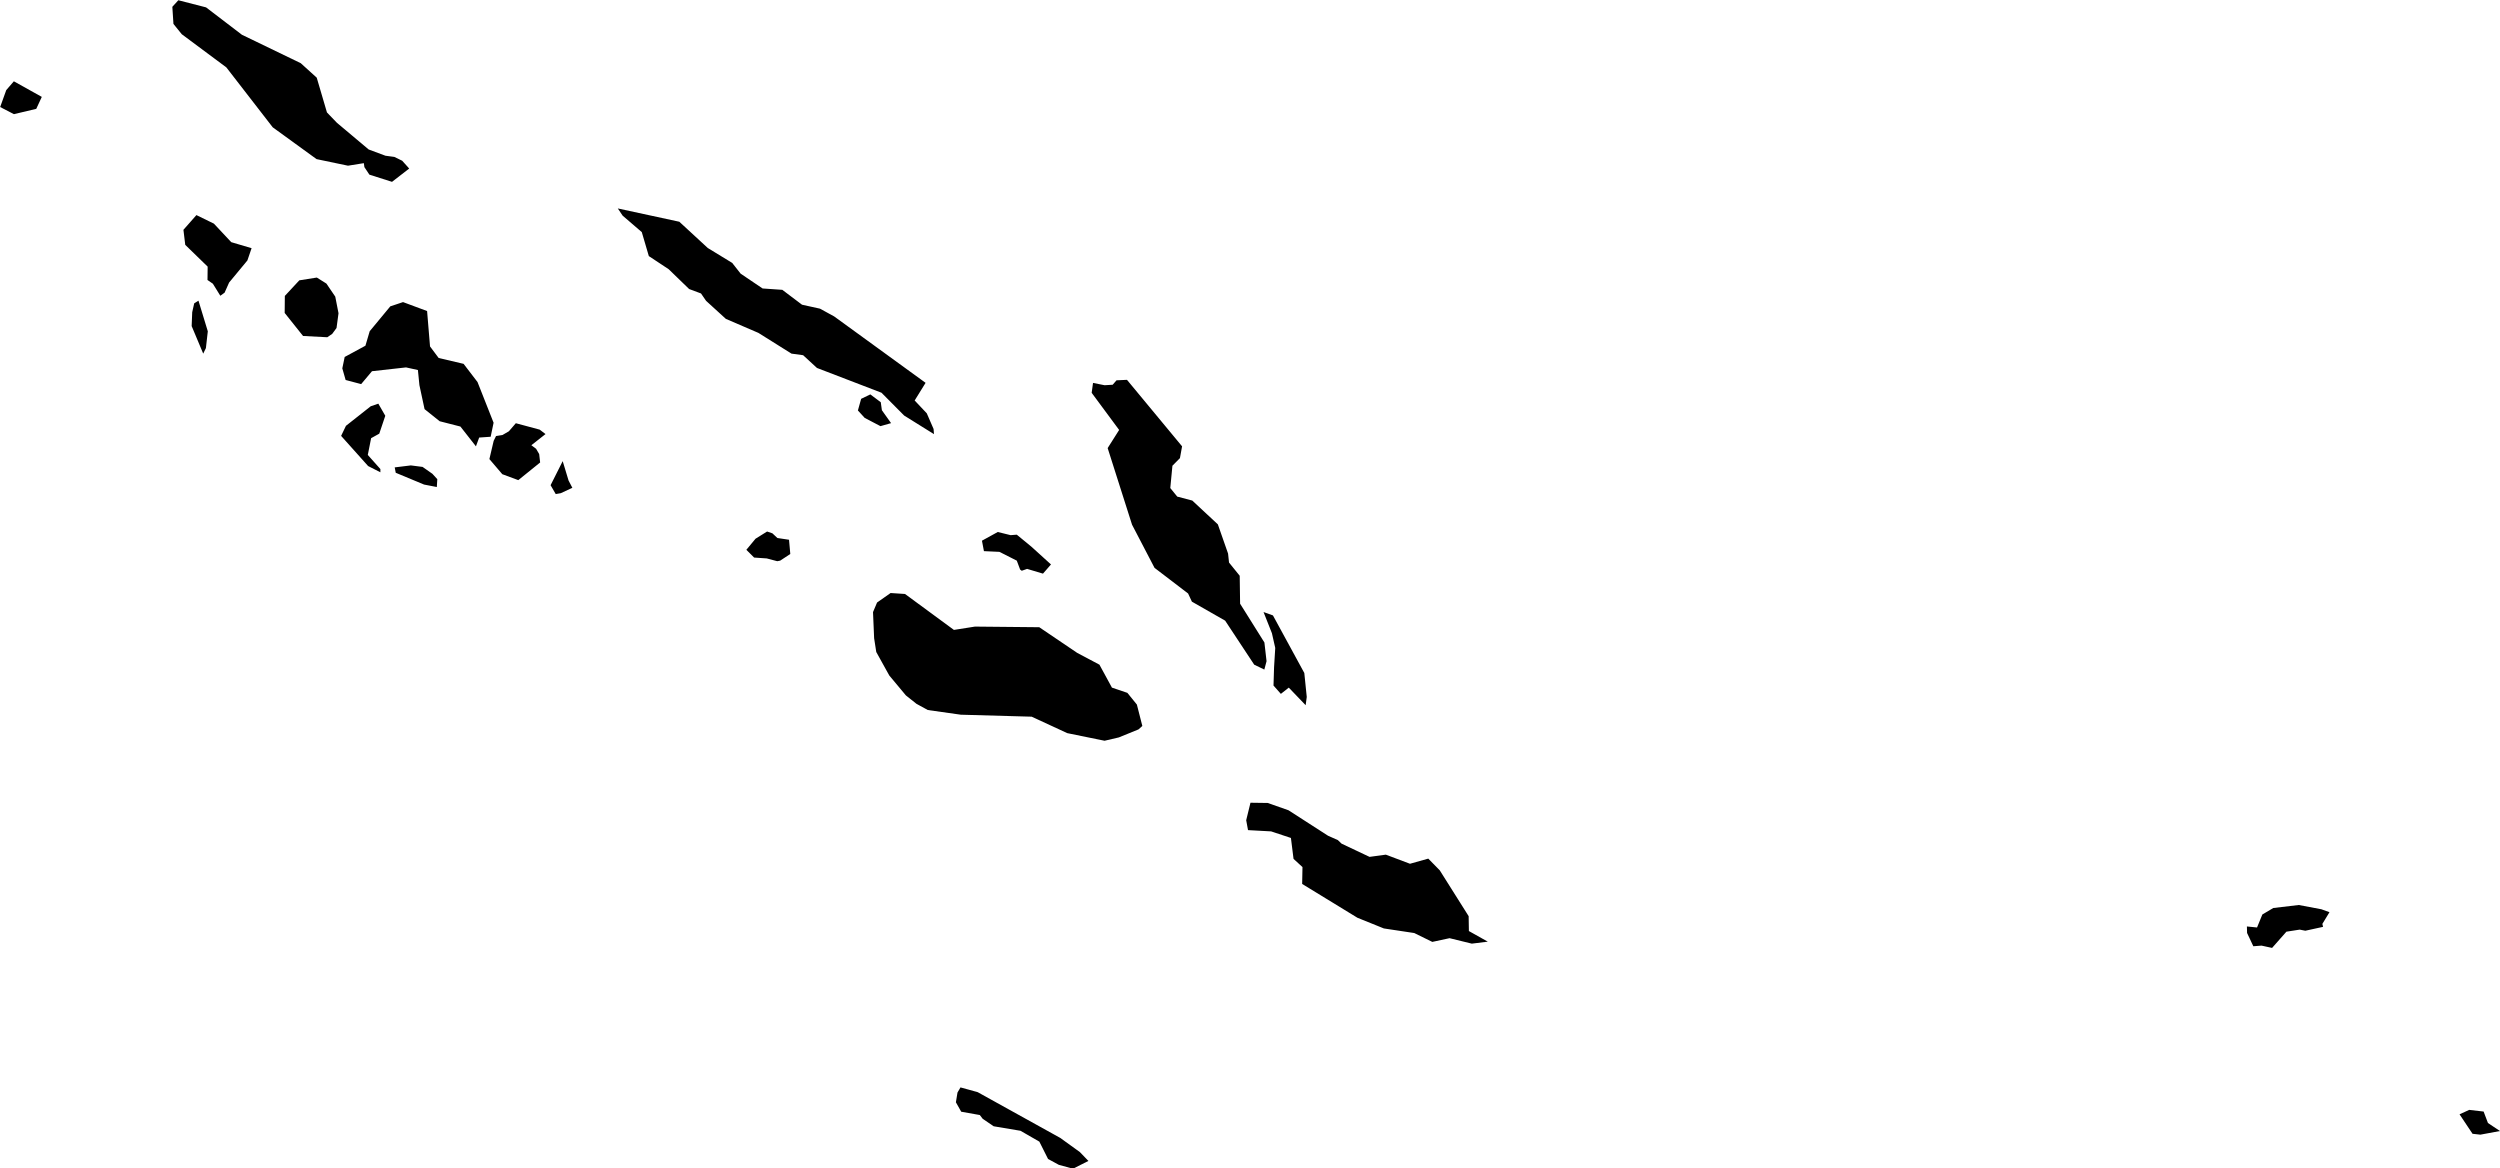 <svg xmlns="http://www.w3.org/2000/svg" viewBox="0 0 63.16 29.52"><path d="m 10.16,4.06 0.178,0.198 -0.434,0.336 -0.572,-0.182 -0.126,-0.19 -0.014,-0.1 -0.4,0.064 -0.794,-0.166 -1.108,-0.804 -1.172,-1.514 -1.126,-0.838 -0.21,-0.26 -0.028,-0.432 0.152,-0.166 0.7,0.18 0.906,0.692 1.486,0.718 0.404,0.366 0.258,0.878 0.252,0.262 0.802,0.674 0.424,0.158 0.224,0.03 0.198,0.096 z m -9.244,-1.31 -0.564,0.134 -0.348,-0.18 0.154,-0.428 0.192,-0.222 0.706,0.394 -0.14,0.302 z m 22.67,8.088 0.01,0.13 -0.754,-0.47 -0.572,-0.576 -1.63,-0.626 -0.35,-0.322 -0.294,-0.04 -0.836,-0.524 -0.822,-0.354 -0.5,-0.456 -0.128,-0.186 -0.3,-0.112 -0.516,-0.5 -0.502,-0.332 -0.178,-0.606 -0.484,-0.416 -0.122,-0.182 1.554,0.336 0.72,0.664 0.616,0.376 0.214,0.272 0.554,0.374 0.498,0.034 0.498,0.376 0.454,0.1 0.358,0.196 2.31,1.678 -0.276,0.446 0.306,0.324 0.172,0.396 z m -17.912,-3.444 -0.108,0.078 -0.188,-0.304 -0.136,-0.094 0.004,-0.338 -0.566,-0.55 -0.046,-0.38 0.328,-0.372 0.442,0.216 0.438,0.468 0.514,0.152 -0.106,0.31 -0.462,0.558 -0.114,0.256 z m 2.718,1.042 -0.124,0.084 -0.612,-0.032 -0.464,-0.582 0.004,-0.43 0.366,-0.394 0.442,-0.07 0.242,0.152 0.224,0.33 0.082,0.42 -0.05,0.372 -0.11,0.15 z m -3.19,0.358 -0.068,0.14 -0.292,-0.696 0.014,-0.35 0.05,-0.224 0.108,-0.068 0.236,0.774 -0.048,0.424 z m 6.51,0.398 0.352,0.46 0.406,1.028 -0.074,0.354 -0.29,0.02 -0.082,0.222 -0.392,-0.5 -0.524,-0.134 -0.382,-0.306 -0.13,-0.606 -0.038,-0.382 -0.3,-0.066 -0.86,0.096 -0.274,0.326 -0.392,-0.104 -0.084,-0.294 0.06,-0.288 0.524,-0.284 0.108,-0.366 0.52,-0.628 0.322,-0.108 0.608,0.226 0.074,0.894 0.218,0.292 0.63,0.148 z m 16.76,0.404 1.392,1.68 -0.054,0.298 -0.19,0.192 -0.054,0.564 0.176,0.216 0.38,0.1 0.646,0.602 0.258,0.738 0.024,0.226 0.27,0.334 0.01,0.706 0.614,0.98 0.054,0.472 -0.056,0.212 -0.256,-0.124 -0.734,-1.112 -0.84,-0.48 -0.096,-0.206 -0.848,-0.648 -0.568,-1.09 -0.616,-1.936 0.29,-0.458 -0.694,-0.938 0.034,-0.25 0.292,0.058 0.204,-0.012 0.098,-0.112 0.264,-0.012 z m -5.96,1.094 -0.268,0.076 -0.398,-0.208 -0.172,-0.188 0.082,-0.294 0.232,-0.112 0.264,0.198 0.028,0.202 0.232,0.326 z m -12.902,1.16 0,0.082 -0.31,-0.158 -0.682,-0.762 0.122,-0.254 0.626,-0.494 0.192,-0.066 0.176,0.306 -0.152,0.452 -0.206,0.114 -0.084,0.424 0.318,0.356 z m 4.036,-0.166 -0.552,0.446 -0.404,-0.15 -0.326,-0.382 0.108,-0.46 0.06,-0.122 0.162,-0.026 0.162,-0.094 0.176,-0.204 0.602,0.162 0.148,0.112 -0.358,0.282 0.12,0.09 0.078,0.134 0.024,0.212 z m 0.52,0.776 -0.126,0.022 -0.13,-0.224 0.306,-0.608 0.148,0.49 0.096,0.184 -0.294,0.136 z m -3.118,-0.354 -0.012,0.198 -0.322,-0.062 -0.716,-0.298 -0.026,-0.136 0.408,-0.05 0.296,0.038 0.248,0.174 0.124,0.136 z m 8.662,2.058 -0.074,0.014 -0.264,-0.07 -0.32,-0.022 -0.196,-0.196 0.232,-0.28 0.292,-0.182 0.134,0.046 0.126,0.118 0.294,0.044 0.032,0.36 -0.256,0.168 z m 5.498,-0.724 0.324,0.08 0.156,-0.012 0.37,0.304 0.494,0.448 -0.202,0.232 -0.402,-0.12 -0.134,0.048 -0.042,-0.032 -0.084,-0.224 -0.438,-0.222 -0.392,-0.018 -0.05,-0.264 0.4,-0.22 z m -2.344,1.566 1.236,0.908 0.532,-0.084 1.624,0.016 0.958,0.648 0.562,0.298 0.316,0.58 0.39,0.132 0.24,0.296 0.138,0.54 -0.098,0.088 -0.496,0.202 -0.36,0.084 -0.942,-0.192 -0.9,-0.416 -1.79,-0.05 -0.834,-0.118 -0.288,-0.158 -0.266,-0.212 -0.42,-0.504 -0.328,-0.592 -0.054,-0.348 -0.028,-0.66 0.102,-0.242 0.342,-0.24 0.364,0.024 z m 10.088,1.996 0.062,0.606 -0.028,0.208 -0.426,-0.444 -0.2,0.158 -0.186,-0.21 0.014,-0.46 0.03,-0.49 -0.084,-0.372 -0.212,-0.536 0.238,0.086 0.792,1.454 z m 0.942,4.312 0.706,0.334 0.412,-0.056 0.61,0.23 0.462,-0.13 0.29,0.296 0.73,1.158 0.006,0.376 0.478,0.268 -0.404,0.05 -0.562,-0.138 -0.436,0.094 -0.456,-0.224 -0.768,-0.116 -0.668,-0.27 -1.396,-0.854 0.008,-0.426 -0.226,-0.208 -0.066,-0.528 -0.5,-0.166 -0.584,-0.032 -0.046,-0.25 0.108,-0.442 0.436,0.006 0.524,0.184 1,0.644 0.248,0.11 0.094,0.09 z m 24.796,2.102 -0.448,0.098 -0.142,-0.028 -0.336,0.052 -0.362,0.41 -0.266,-0.058 -0.208,0.016 -0.158,-0.336 -0.004,-0.164 0.256,0.026 0.134,-0.328 0.276,-0.164 0.644,-0.076 0.572,0.108 0.204,0.074 -0.18,0.296 0.018,0.074 z m -31.192,5.914 -0.39,0.196 -0.358,-0.098 -0.272,-0.148 -0.22,-0.438 -0.476,-0.274 -0.678,-0.114 -0.278,-0.19 -0.072,-0.094 -0.47,-0.084 -0.134,-0.238 0.04,-0.246 0.076,-0.13 0.434,0.12 2.086,1.156 0.496,0.358 0.216,0.224 z m 35.662,-0.756 -0.496,0.092 -0.198,-0.022 -0.328,-0.492 0.244,-0.112 0.364,0.042 0.11,0.29 0.304,0.202 z" title="Solomon Islands" id="SB"></path></svg>